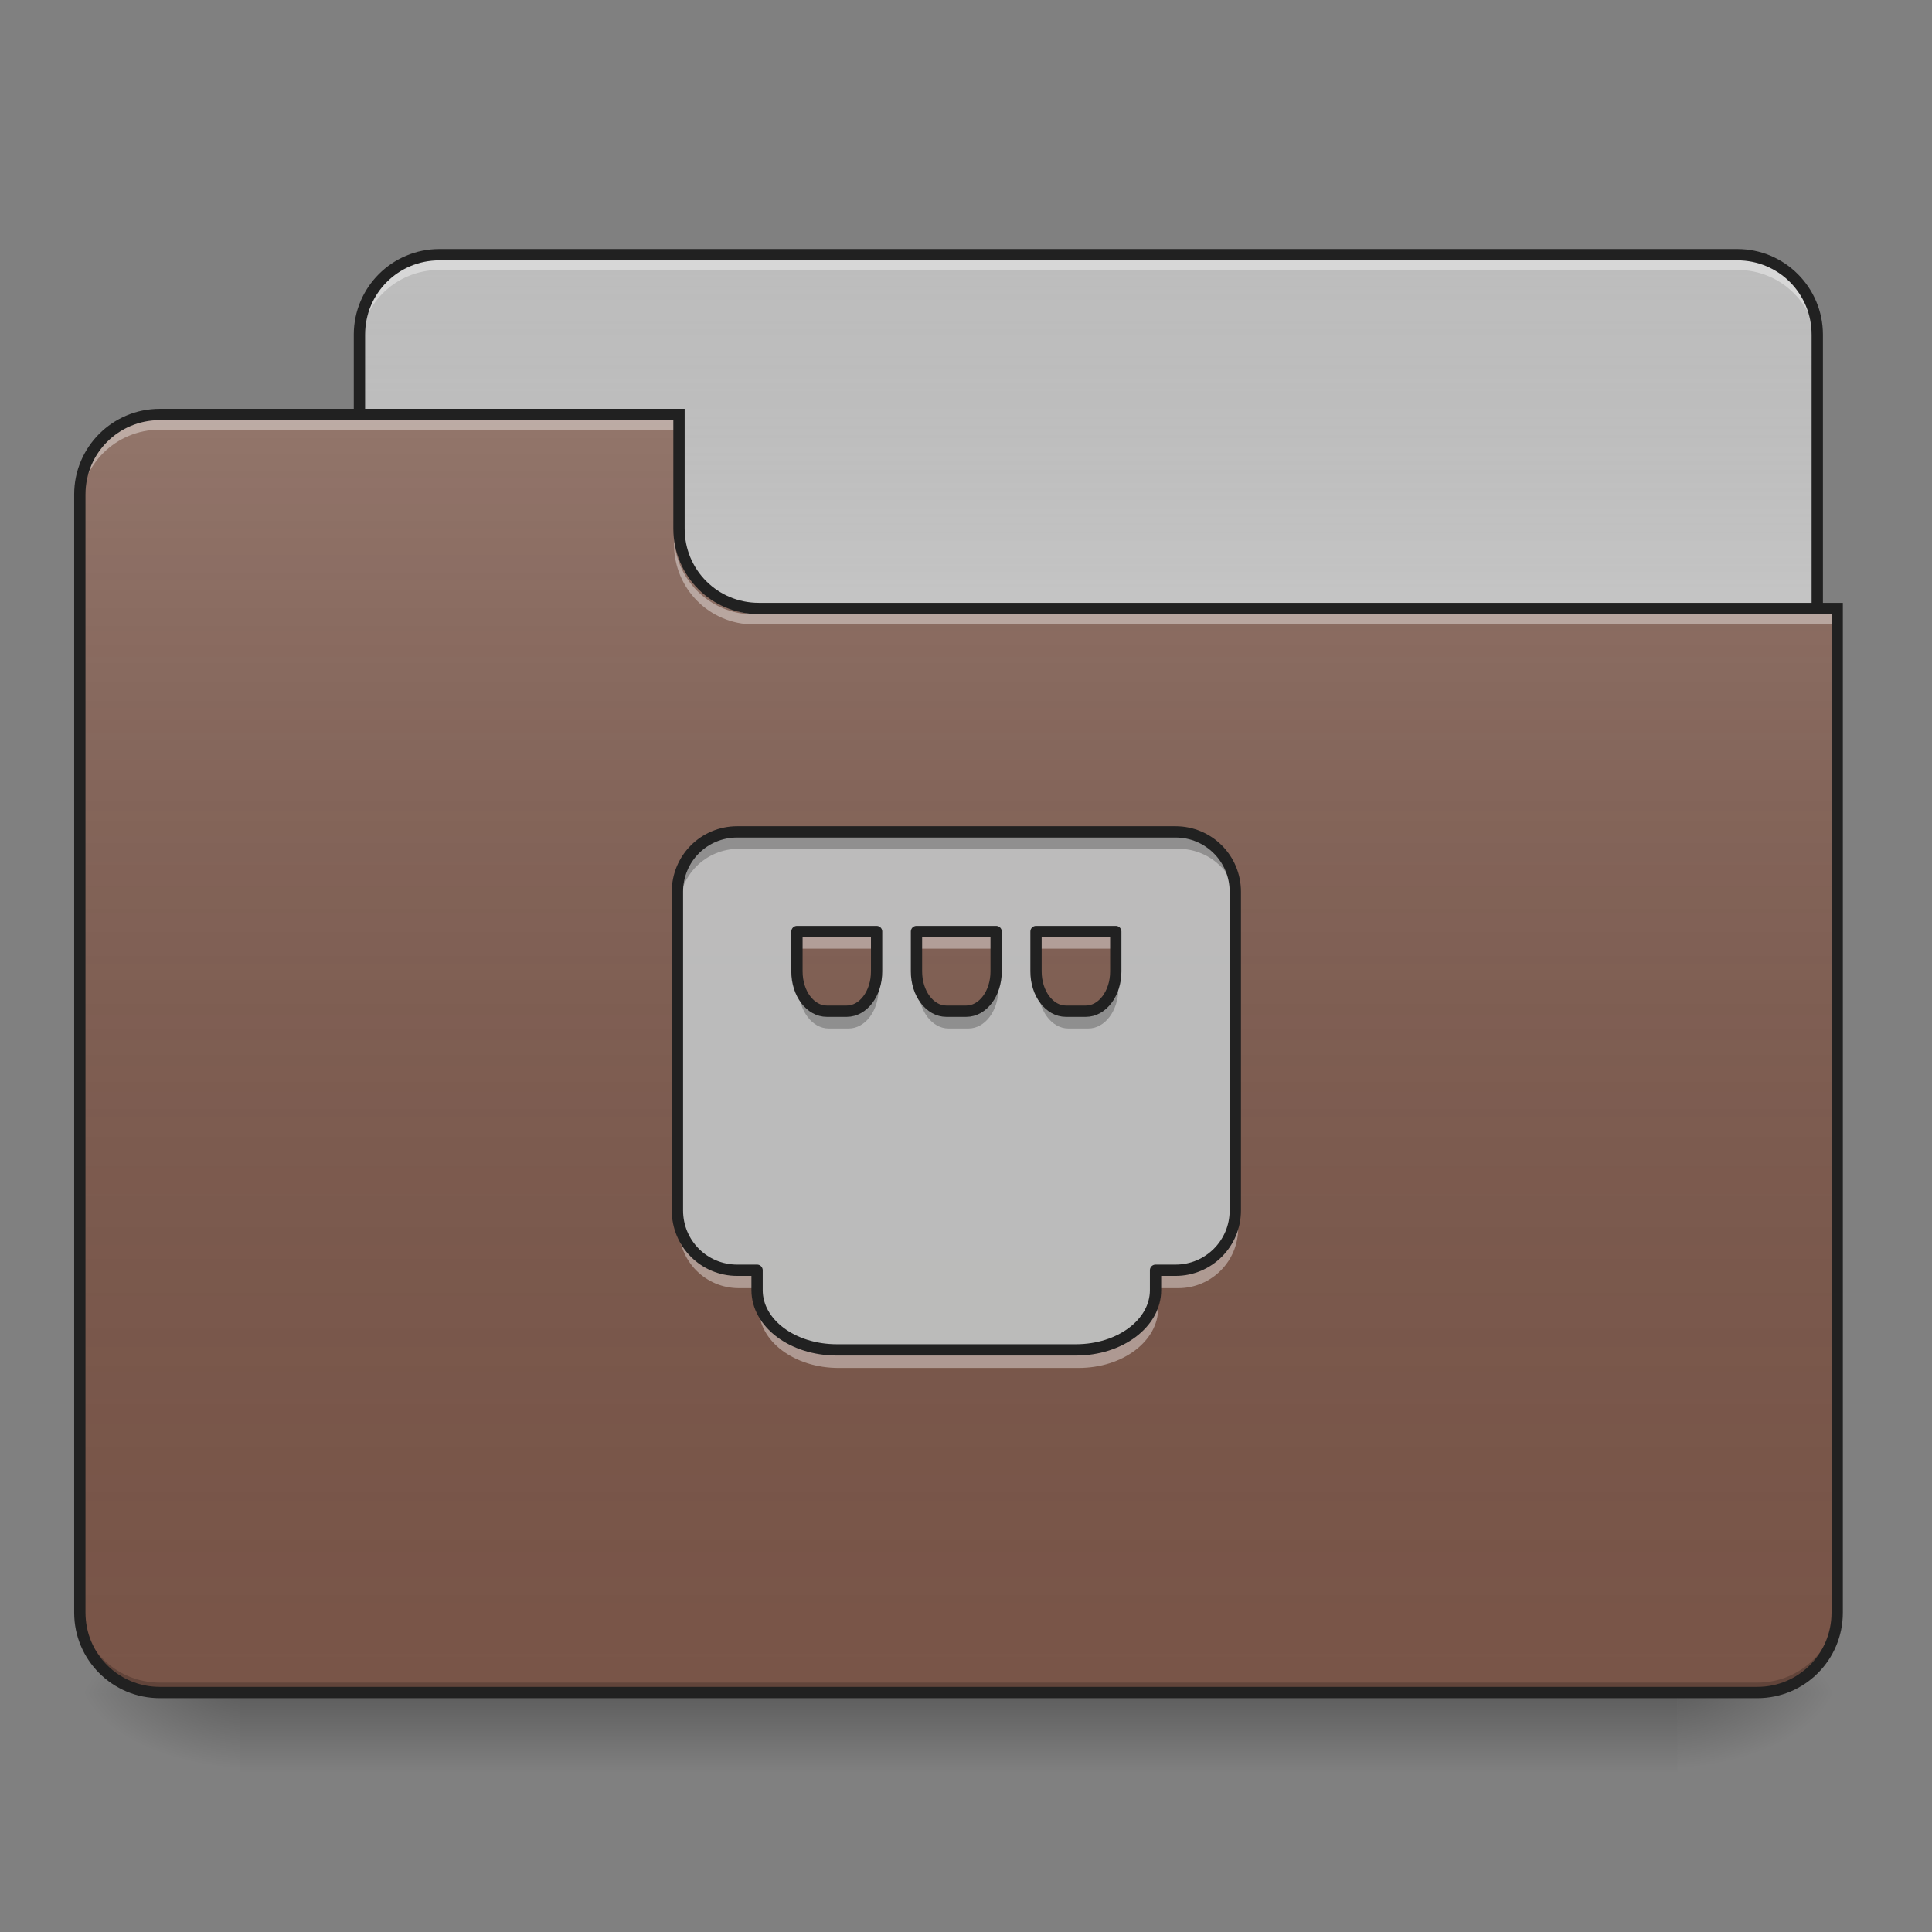 <?xml version="1.0" encoding="UTF-8"?>
<svg xmlns="http://www.w3.org/2000/svg" xmlns:xlink="http://www.w3.org/1999/xlink" width="64px" height="64px" viewBox="0 0 64 64" version="1.1">
<rect x="0" y="0" width="64" height="64" fill="#808080" stroke="none"/>
<defs>
<linearGradient id="linear0" gradientUnits="userSpaceOnUse" x1="254" y1="233.5" x2="254" y2="254.667" gradientTransform="matrix(0.125,0,0,0.125,-0,26.878)">
<stop offset="0" style="stop-color:rgb(0%,0%,0%);stop-opacity:0.275;"/>
<stop offset="1" style="stop-color:rgb(0%,0%,0%);stop-opacity:0;"/>
</linearGradient>
<radialGradient id="radial0" gradientUnits="userSpaceOnUse" cx="450.909" cy="189.579" fx="450.909" fy="189.579" r="21.167" gradientTransform="matrix(0,-0.156,-0.281,-0,108.23,127.191)">
<stop offset="0" style="stop-color:rgb(0%,0%,0%);stop-opacity:0.314;"/>
<stop offset="0.222" style="stop-color:rgb(0%,0%,0%);stop-opacity:0.275;"/>
<stop offset="1" style="stop-color:rgb(0%,0%,0%);stop-opacity:0;"/>
</radialGradient>
<radialGradient id="radial1" gradientUnits="userSpaceOnUse" cx="450.909" cy="189.579" fx="450.909" fy="189.579" r="21.167" gradientTransform="matrix(-0,0.156,0.281,0,-44.724,-15.055)">
<stop offset="0" style="stop-color:rgb(0%,0%,0%);stop-opacity:0.314;"/>
<stop offset="0.222" style="stop-color:rgb(0%,0%,0%);stop-opacity:0.275;"/>
<stop offset="1" style="stop-color:rgb(0%,0%,0%);stop-opacity:0;"/>
</radialGradient>
<radialGradient id="radial2" gradientUnits="userSpaceOnUse" cx="450.909" cy="189.579" fx="450.909" fy="189.579" r="21.167" gradientTransform="matrix(-0,-0.156,0.281,-0,-44.724,127.191)">
<stop offset="0" style="stop-color:rgb(0%,0%,0%);stop-opacity:0.314;"/>
<stop offset="0.222" style="stop-color:rgb(0%,0%,0%);stop-opacity:0.275;"/>
<stop offset="1" style="stop-color:rgb(0%,0%,0%);stop-opacity:0;"/>
</radialGradient>
<radialGradient id="radial3" gradientUnits="userSpaceOnUse" cx="450.909" cy="189.579" fx="450.909" fy="189.579" r="21.167" gradientTransform="matrix(0,0.156,-0.281,0,108.23,-15.055)">
<stop offset="0" style="stop-color:rgb(0%,0%,0%);stop-opacity:0.314;"/>
<stop offset="0.222" style="stop-color:rgb(0%,0%,0%);stop-opacity:0.275;"/>
<stop offset="1" style="stop-color:rgb(0%,0%,0%);stop-opacity:0;"/>
</radialGradient>
<linearGradient id="linear1" gradientUnits="userSpaceOnUse" x1="254" y1="-147.5" x2="254" y2="-31.083" gradientTransform="matrix(0.125,0,0,0.125,0,26.878)">
<stop offset="0" style="stop-color:rgb(64.314%,64.314%,64.314%);stop-opacity:0;"/>
<stop offset="1" style="stop-color:rgb(100%,100%,100%);stop-opacity:0.196;"/>
</linearGradient>
<linearGradient id="linear2" gradientUnits="userSpaceOnUse" x1="254" y1="233.5" x2="254" y2="-105.167" gradientTransform="matrix(0.125,0,0,0.125,-0,26.878)">
<stop offset="0" style="stop-color:rgb(34.51%,34.51%,34.51%);stop-opacity:0;"/>
<stop offset="1" style="stop-color:rgb(98.039%,98.039%,98.039%);stop-opacity:0.196;"/>
</linearGradient>
</defs>
<g id="surface1">
<path style=" stroke:none;fill-rule:nonzero;fill:url(#linear0);" d="M 7.938 56.066 L 55.566 56.066 L 55.566 58.715 L 7.938 58.715 Z M 7.938 56.066 "/>
<path style=" stroke:none;fill-rule:nonzero;fill:url(#radial0);" d="M 55.566 56.066 L 60.859 56.066 L 60.859 53.422 L 55.566 53.422 Z M 55.566 56.066 "/>
<path style=" stroke:none;fill-rule:nonzero;fill:url(#radial1);" d="M 7.938 56.066 L 2.645 56.066 L 2.645 58.715 L 7.938 58.715 Z M 7.938 56.066 "/>
<path style=" stroke:none;fill-rule:nonzero;fill:url(#radial2);" d="M 7.938 56.066 L 2.645 56.066 L 2.645 53.422 L 7.938 53.422 Z M 7.938 56.066 "/>
<path style=" stroke:none;fill-rule:nonzero;fill:url(#radial3);" d="M 55.566 56.066 L 60.859 56.066 L 60.859 58.715 L 55.566 58.715 Z M 55.566 56.066 "/>
<path style=" stroke:none;fill-rule:nonzero;fill:rgb(74.118%,74.118%,74.118%);fill-opacity:1;" d="M 14.555 8.438 L 57.551 8.438 C 59.016 8.438 60.199 9.621 60.199 11.086 L 60.199 21.008 C 60.199 22.469 59.016 23.652 57.551 23.652 L 14.555 23.652 C 13.094 23.652 11.906 22.469 11.906 21.008 L 11.906 11.086 C 11.906 9.621 13.094 8.438 14.555 8.438 Z M 14.555 8.438 "/>
<path style=" stroke:none;fill-rule:nonzero;fill:url(#linear1);" d="M 14.555 8.438 L 57.551 8.438 C 59.016 8.438 60.199 9.621 60.199 11.086 L 60.199 21.008 C 60.199 22.469 59.016 23.652 57.551 23.652 L 14.555 23.652 C 13.094 23.652 11.906 22.469 11.906 21.008 L 11.906 11.086 C 11.906 9.621 13.094 8.438 14.555 8.438 Z M 14.555 8.438 "/>
<path style=" stroke:none;fill-rule:nonzero;fill:rgb(100%,100%,100%);fill-opacity:0.392;" d="M 14.555 8.609 C 13.086 8.609 11.906 9.789 11.906 11.254 L 11.906 11.586 C 11.906 10.121 13.086 8.941 14.555 8.941 L 57.551 8.941 C 59.02 8.941 60.199 10.121 60.199 11.586 L 60.199 11.254 C 60.199 9.789 59.02 8.609 57.551 8.609 Z M 14.555 8.609 "/>
<path style=" stroke:none;fill-rule:nonzero;fill:rgb(12.941%,12.941%,12.941%);fill-opacity:1;" d="M 14.555 8.25 C 12.988 8.25 11.719 9.52 11.719 11.086 L 11.719 21.008 C 11.719 22.574 12.988 23.84 14.555 23.84 L 57.551 23.84 C 59.117 23.84 60.387 22.574 60.387 21.008 L 60.387 11.086 C 60.387 9.52 59.117 8.25 57.551 8.25 Z M 14.555 8.625 L 57.551 8.625 C 58.918 8.625 60.012 9.719 60.012 11.086 L 60.012 21.008 C 60.012 22.371 58.918 23.465 57.551 23.465 L 14.555 23.465 C 13.188 23.465 12.094 22.371 12.094 21.008 L 12.094 11.086 C 12.094 9.719 13.188 8.625 14.555 8.625 Z M 14.555 8.625 "/>
<path style=" stroke:none;fill-rule:nonzero;fill:rgb(47.451%,33.333%,28.235%);fill-opacity:1;" d="M 5.293 13.73 C 3.828 13.73 2.645 14.91 2.645 16.375 L 2.645 53.422 C 2.645 54.887 3.828 56.066 5.293 56.066 L 58.215 56.066 C 59.68 56.066 60.859 54.887 60.859 53.422 L 60.859 20.344 L 25.137 20.344 C 23.672 20.344 22.492 19.164 22.492 17.699 L 22.492 13.73 Z M 5.293 13.73 "/>
<path style=" stroke:none;fill-rule:nonzero;fill:url(#linear2);" d="M 5.293 13.73 C 3.828 13.73 2.645 14.91 2.645 16.375 L 2.645 53.422 C 2.645 54.887 3.828 56.066 5.293 56.066 L 58.215 56.066 C 59.68 56.066 60.859 54.887 60.859 53.422 L 60.859 20.344 L 25.137 20.344 C 23.672 20.344 22.492 19.164 22.492 17.699 L 22.492 13.73 Z M 5.293 13.73 "/>
<path style=" stroke:none;fill-rule:nonzero;fill:rgb(0%,0%,0%);fill-opacity:0.196;" d="M 5.293 56.066 C 3.828 56.066 2.645 54.887 2.645 53.422 L 2.645 53.09 C 2.645 54.559 3.828 55.738 5.293 55.738 L 58.215 55.738 C 59.68 55.738 60.859 54.559 60.859 53.09 L 60.859 53.422 C 60.859 54.887 59.68 56.066 58.215 56.066 Z M 5.293 56.066 "/>
<path style=" stroke:none;fill-rule:nonzero;fill:rgb(100%,100%,100%);fill-opacity:0.392;" d="M 5.293 13.902 C 3.828 13.902 2.645 15.082 2.645 16.547 L 2.645 16.879 C 2.645 15.414 3.828 14.234 5.293 14.234 L 22.492 14.234 L 22.492 13.902 Z M 5.293 13.902 "/>
<path style=" stroke:none;fill-rule:nonzero;fill:rgb(100%,100%,100%);fill-opacity:0.392;" d="M 24.973 20.684 C 23.508 20.684 22.328 19.504 22.328 18.035 L 22.328 17.707 C 22.328 19.172 23.508 20.355 24.973 20.352 L 60.859 20.352 L 60.859 20.684 Z M 24.973 20.684 "/>
<path style=" stroke:none;fill-rule:nonzero;fill:rgb(12.941%,12.941%,12.941%);fill-opacity:1;" d="M 5.293 13.543 C 3.727 13.543 2.457 14.809 2.457 16.375 L 2.457 53.422 C 2.457 54.988 3.727 56.254 5.293 56.254 L 58.215 56.254 C 59.781 56.254 61.047 54.988 61.047 53.422 L 61.047 19.969 L 25.137 19.969 C 23.773 19.969 22.68 18.879 22.68 17.512 L 22.68 13.543 Z M 5.293 13.918 L 22.305 13.918 L 22.305 17.512 C 22.305 19.078 23.57 20.344 25.137 20.344 L 60.672 20.344 L 60.672 53.422 C 60.672 54.785 59.578 55.879 58.215 55.879 L 5.293 55.879 C 3.926 55.879 2.832 54.785 2.832 53.422 L 2.832 16.375 C 2.832 15.012 3.926 13.918 5.293 13.918 Z M 5.293 13.918 "/>
<path style=" stroke:none;fill-rule:nonzero;fill:rgb(74.118%,74.118%,74.118%);fill-opacity:0.977;" d="M 24.477 27.621 C 23.375 27.621 22.492 28.508 22.492 29.605 L 22.492 40.191 C 22.492 41.289 23.375 42.176 24.477 42.176 L 25.137 42.176 L 25.137 42.836 C 25.137 43.938 26.316 44.82 27.785 44.82 L 35.723 44.82 C 37.188 44.82 38.367 43.938 38.367 42.836 L 38.367 42.176 L 39.031 42.176 C 40.129 42.176 41.016 41.289 41.016 40.191 L 41.016 29.605 C 41.016 28.508 40.129 27.621 39.031 27.621 Z M 26.461 30.93 L 29.105 30.93 L 29.105 32.254 C 29.105 32.984 28.664 33.574 28.113 33.574 L 27.453 33.574 C 26.902 33.574 26.461 32.984 26.461 32.254 Z M 30.43 30.93 L 33.074 30.93 L 33.074 32.254 C 33.074 32.984 32.633 33.574 32.082 33.574 L 31.422 33.574 C 30.871 33.574 30.43 32.984 30.43 32.254 Z M 34.398 30.93 L 37.047 30.93 L 37.047 32.254 C 37.047 32.984 36.602 33.574 36.055 33.574 L 35.391 33.574 C 34.84 33.574 34.398 32.984 34.398 32.254 Z M 34.398 30.93 "/>
<path style=" stroke:none;fill-rule:nonzero;fill:rgb(100%,100%,100%);fill-opacity:0.392;" d="M 26.461 30.93 L 26.461 31.426 L 29.105 31.426 L 29.105 30.93 Z M 30.43 30.93 L 30.43 31.426 L 33.074 31.426 L 33.074 30.93 Z M 34.398 30.93 L 34.398 31.426 L 37.047 31.426 L 37.047 30.93 Z M 22.492 40.191 L 22.492 40.688 C 22.492 41.785 23.375 42.672 24.477 42.672 L 25.137 42.672 L 25.137 42.176 L 24.477 42.176 C 23.375 42.176 22.492 41.289 22.492 40.191 Z M 41.016 40.191 C 41.016 41.289 40.129 42.176 39.031 42.176 L 38.367 42.176 L 38.367 42.672 L 39.031 42.672 C 40.129 42.672 41.016 41.785 41.016 40.688 Z M 25.137 42.836 L 25.137 43.332 C 25.137 44.434 26.316 45.316 27.785 45.316 L 35.723 45.316 C 37.188 45.316 38.367 44.434 38.367 43.332 L 38.367 42.836 C 38.367 43.938 37.188 44.82 35.723 44.82 L 27.785 44.82 C 26.316 44.82 25.137 43.938 25.137 42.836 Z M 25.137 42.836 "/>
<path style=" stroke:none;fill-rule:nonzero;fill:rgb(0%,0%,0%);fill-opacity:0.235;" d="M 24.477 27.621 C 23.375 27.621 22.492 28.508 22.492 29.605 L 22.492 30.102 C 22.492 29.004 23.375 28.117 24.477 28.117 L 39.031 28.117 C 40.129 28.117 41.016 29.004 41.016 30.102 L 41.016 29.605 C 41.016 28.508 40.129 27.621 39.031 27.621 Z M 26.461 32.254 L 26.461 32.75 C 26.461 33.48 26.902 34.07 27.453 34.07 L 28.113 34.07 C 28.664 34.07 29.105 33.48 29.105 32.75 L 29.105 32.254 C 29.105 32.984 28.664 33.574 28.113 33.574 L 27.453 33.574 C 26.902 33.574 26.461 32.984 26.461 32.254 Z M 30.43 32.254 L 30.43 32.75 C 30.43 33.48 30.871 34.07 31.422 34.07 L 32.082 34.07 C 32.633 34.07 33.074 33.48 33.074 32.75 L 33.074 32.254 C 33.074 32.984 32.633 33.574 32.082 33.574 L 31.422 33.574 C 30.871 33.574 30.43 32.984 30.43 32.254 Z M 34.398 32.254 L 34.398 32.75 C 34.398 33.48 34.84 34.07 35.391 34.07 L 36.055 34.07 C 36.602 34.07 37.047 33.48 37.047 32.75 L 37.047 32.254 C 37.047 32.984 36.602 33.574 36.055 33.574 L 35.391 33.574 C 34.84 33.574 34.398 32.984 34.398 32.254 Z M 34.398 32.254 "/>
<path style="fill:none;stroke-width:11.339;stroke-linecap:round;stroke-linejoin:round;stroke:rgb(12.941%,12.941%,12.941%);stroke-opacity:1;stroke-miterlimit:4;" d="M 740.008 835.078 C 706.704 835.078 680.014 861.886 680.014 895.072 L 680.014 1215.12 C 680.014 1248.306 706.704 1275.115 740.008 1275.115 L 759.967 1275.115 L 759.967 1295.073 C 759.967 1328.377 795.633 1355.068 840.038 1355.068 L 1080.015 1355.068 C 1124.302 1355.068 1159.968 1328.377 1159.968 1295.073 L 1159.968 1275.115 L 1180.045 1275.115 C 1213.231 1275.115 1240.039 1248.306 1240.039 1215.12 L 1240.039 895.072 C 1240.039 861.886 1213.231 835.078 1180.045 835.078 Z M 800.002 935.108 L 879.955 935.108 L 879.955 975.143 C 879.955 997.228 866.61 1015.061 849.958 1015.061 L 830 1015.061 C 813.348 1015.061 800.002 997.228 800.002 975.143 Z M 919.991 935.108 L 999.944 935.108 L 999.944 975.143 C 999.944 997.228 986.599 1015.061 969.947 1015.061 L 949.988 1015.061 C 933.336 1015.061 919.991 997.228 919.991 975.143 Z M 1039.979 935.108 L 1120.051 935.108 L 1120.051 975.143 C 1120.051 997.228 1106.587 1015.061 1090.053 1015.061 L 1069.977 1015.061 C 1053.325 1015.061 1039.979 997.228 1039.979 975.143 Z M 1039.979 935.108 " transform="matrix(0.033,0,0,0.033,0,0)"/>
</g>
</svg>
